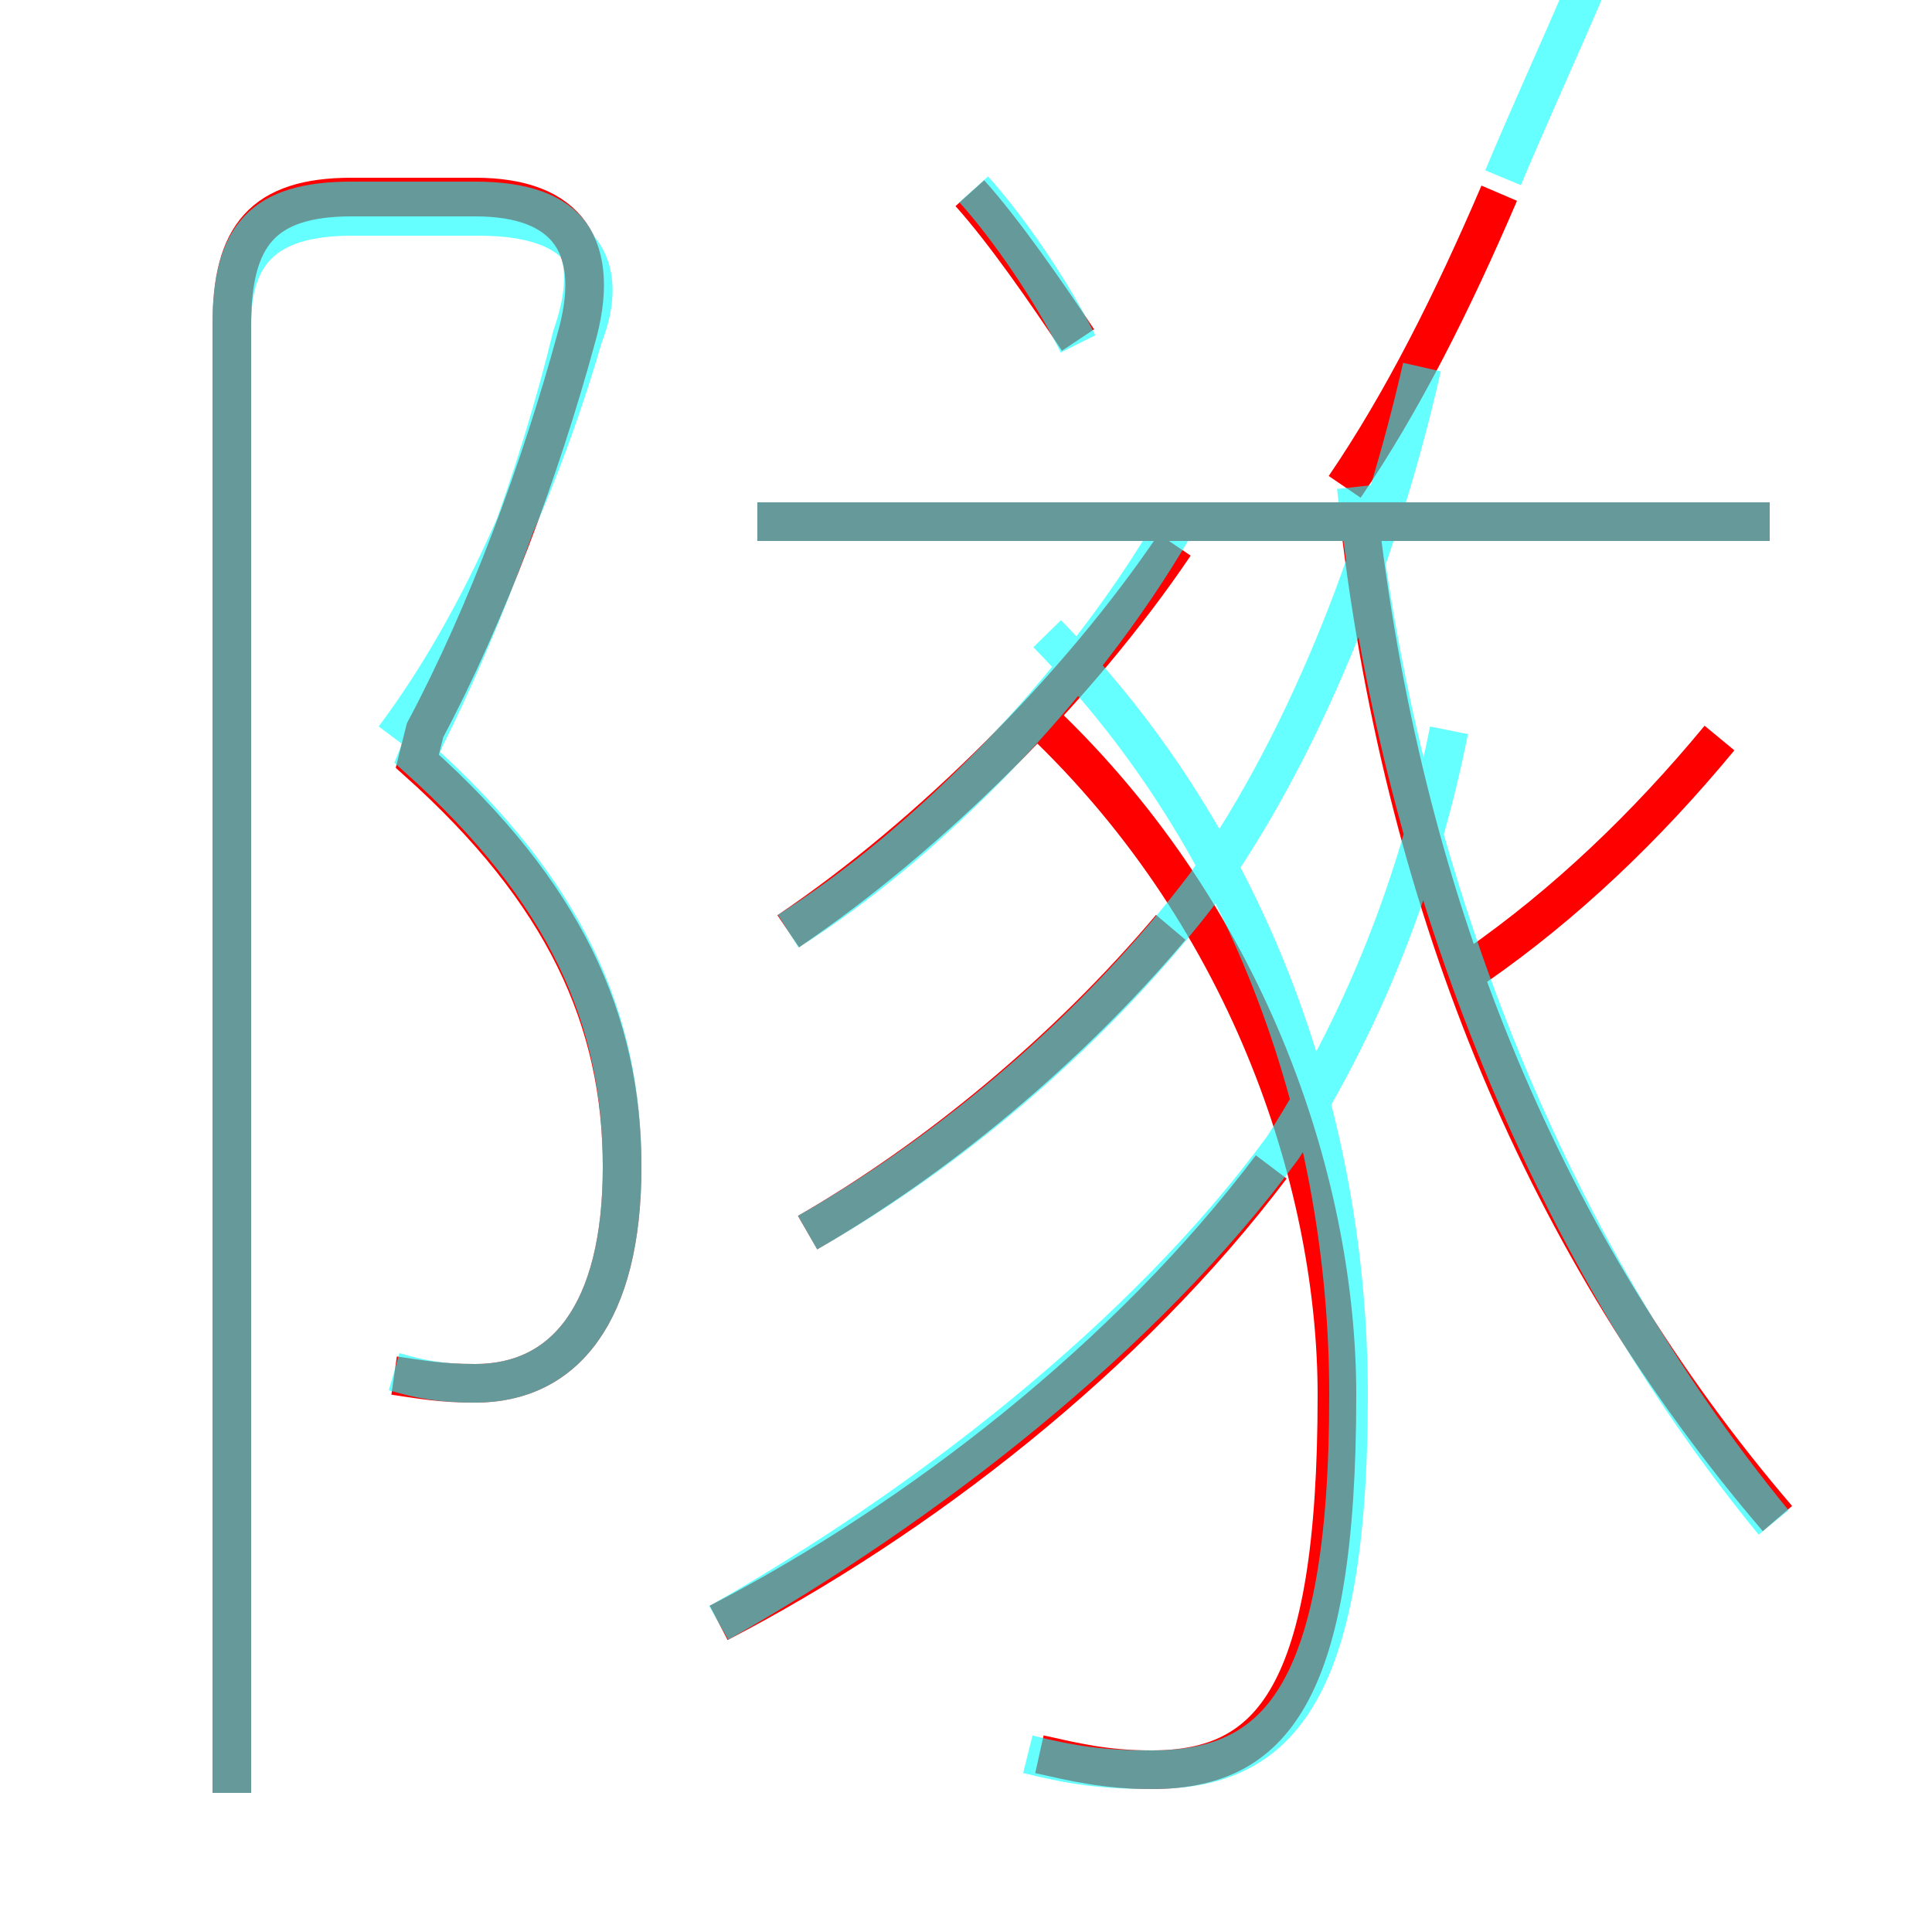 <?xml version='1.0' encoding='utf8'?>
<svg viewBox="0.0 -6.0 50.0 50.0" version="1.1" xmlns="http://www.w3.org/2000/svg">
<rect x="0.0" y="-6.0" width="50.0" height="50.0" fill="#333333" stroke="none"/>
<rect x="-1000" y="-1000" width="2000" height="2000" stroke="white" fill="white"/>
<g style="fill:none;stroke:rgba(255, 0, 0, 1);  stroke-width:1"><path d="M 10.2 -8.4 C 10.9 -8.3 11.4 -8.2 12.3 -8.2 C 14.6 -8.2 16.1 -10.0 16.1 -13.8 C 16.1 -17.6 14.6 -20.9 10.8 -24.3 L 11.0 -25.1 C 12.6 -28.1 14.0 -31.9 14.9 -35.2 C 15.6 -37.6 14.7 -38.9 12.3 -38.9 L 9.1 -38.9 C 6.8 -38.9 6.0 -37.9 6.0 -35.6 L 6.0 2.4 M 18.6 -2.0 C 23.8 -4.7 29.2 -8.9 32.9 -13.8 M 20.9 -12.1 C 24.2 -14.0 27.6 -16.8 30.3 -20.0 M 26.9 1.4 C 27.8 1.6 28.6 1.8 29.8 1.8 C 32.9 1.8 34.6 -0.1 34.6 -7.9 C 34.6 -13.1 32.5 -20.1 26.9 -25.4 M 20.4 -19.9 C 24.1 -22.4 27.9 -26.2 30.4 -29.9 M 46.0 -4.7 C 40.0 -11.7 36.4 -20.4 35.2 -30.4 M 45.8 -30.5 L 19.6 -30.5 M 27.9 -35.2 C 27.1 -36.4 26.0 -38.0 25.1 -39.0 M 38.2 -19.0 C 40.5 -20.6 42.6 -22.6 44.5 -24.9 M 34.8 -31.4 C 36.3 -33.6 37.6 -36.2 38.8 -39.0" transform="translate(0.0 38.0)" />
</g>
<g style="fill:none;stroke:rgba(0, 255, 255, 0.6);  stroke-width:1">
<path d="M 10.2 -8.5 C 10.9 -8.3 11.4 -8.2 12.3 -8.2 C 14.6 -8.2 16.1 -10.0 16.1 -13.8 C 16.1 -17.6 14.7 -20.9 10.8 -24.4 L 11.0 -24.9 C 12.5 -27.9 13.9 -31.6 14.8 -35.3 C 15.6 -37.6 14.8 -38.8 12.3 -38.8 L 9.1 -38.8 C 6.8 -38.8 6.0 -37.9 6.0 -35.6 L 6.0 2.4 M 10.2 -24.9 C 12.6 -28.1 14.2 -32.2 15.1 -35.3 C 15.8 -37.1 15.1 -38.4 12.4 -38.4 L 9.1 -38.4 C 6.8 -38.4 6.0 -37.4 6.0 -35.6 L 6.0 -2.4 M 18.6 -2.0 C 23.9 -5.0 29.6 -9.4 33.2 -14.3 C 35.5 -17.9 36.8 -21.6 37.5 -25.1 M 20.9 -12.1 C 24.6 -14.2 28.4 -17.4 31.2 -21.1 C 34.0 -25.1 35.8 -30.1 36.8 -34.5 M 26.6 1.4 C 27.8 1.7 28.6 1.8 29.8 1.8 C 33.0 1.8 34.9 0.0 34.9 -7.9 C 34.9 -14.8 32.5 -22.1 27.1 -27.6 M 20.4 -19.9 C 23.9 -22.1 27.9 -26.1 30.4 -30.4 M 45.9 -4.6 C 40.0 -11.8 36.2 -21.4 35.1 -31.4 M 45.8 -30.5 L 19.6 -30.5 M 38.9 -39.4 C 39.9 -41.8 41.2 -44.5 42.2 -47.2 M 27.9 -35.1 C 27.2 -36.5 26.1 -38.1 25.2 -39.1" transform="translate(0.0 38.0)" />
</g>
</svg>